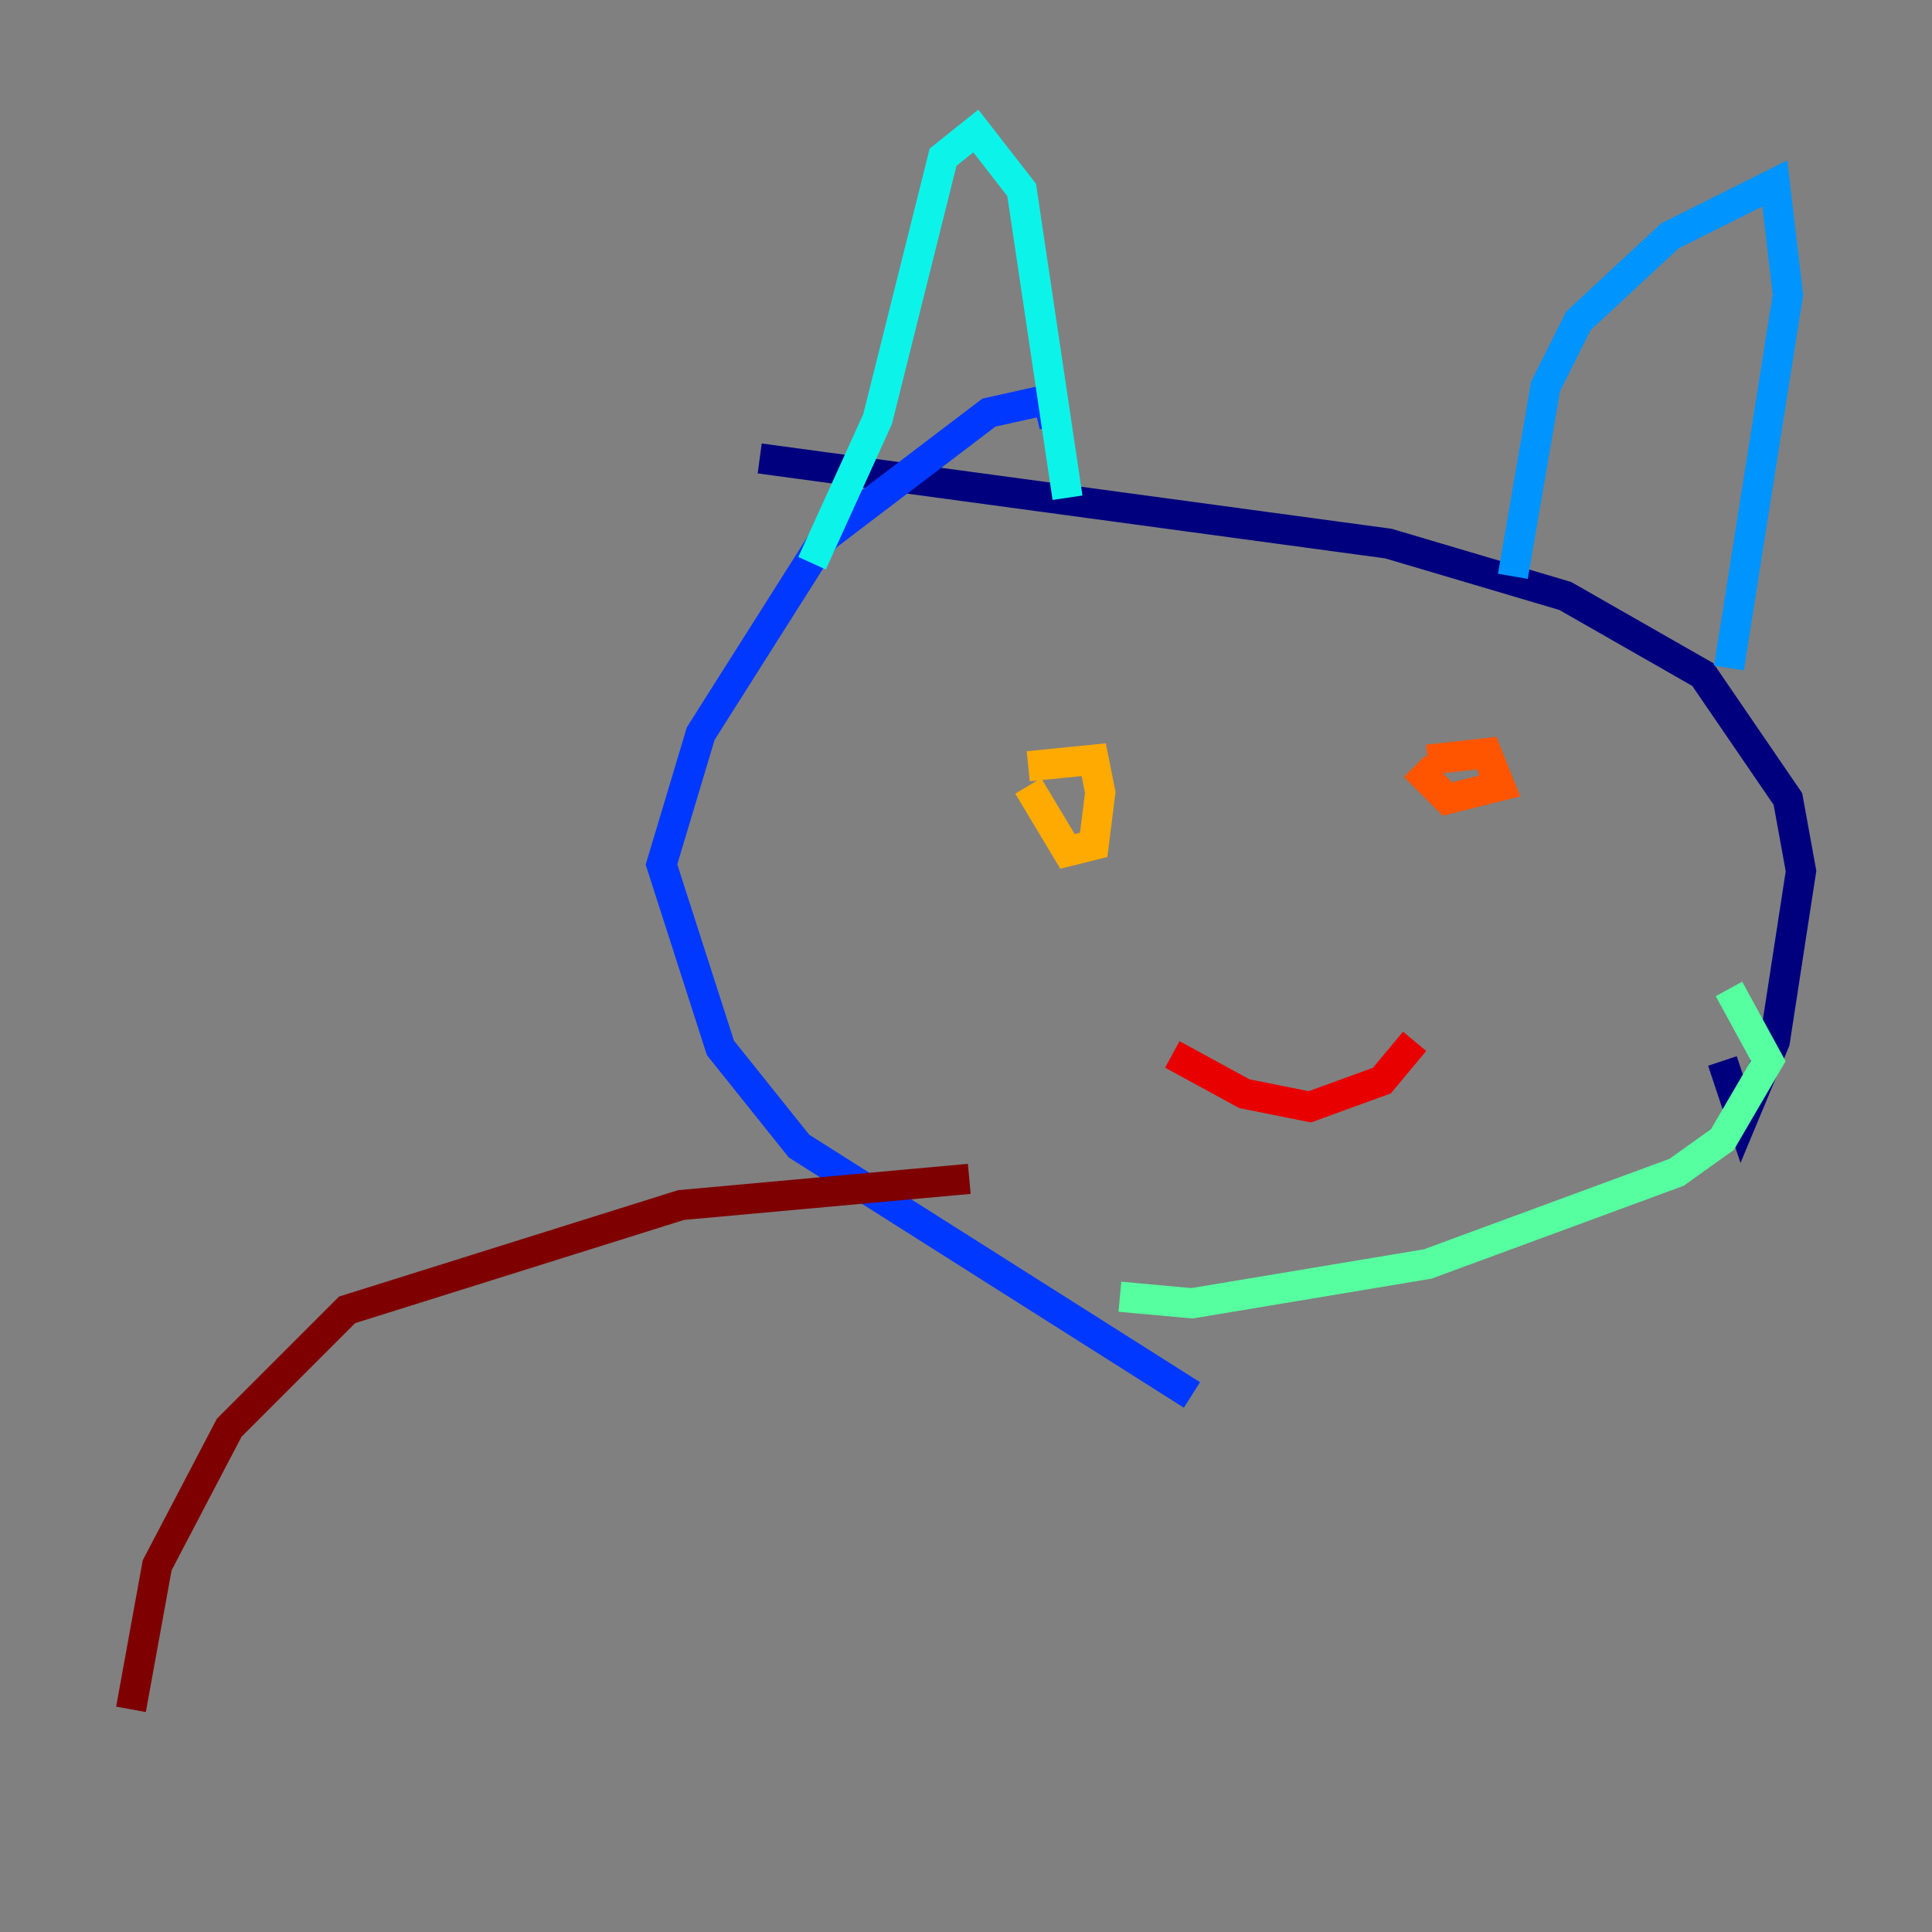 <?xml version="1.0" encoding="utf-8" ?>
<svg baseProfile="tiny" height="128" version="1.2" viewBox="0,0,128,128" width="128" xmlns="http://www.w3.org/2000/svg" xmlns:ev="http://www.w3.org/2001/xml-events" xmlns:xlink="http://www.w3.org/1999/xlink"><rect x="0" y="0" width="128" height="128" fill="#808080" stroke="none"/><defs /><polyline fill="none" points="50.332,30.373 91.986,36.014 103.702,39.485 112.814,44.691 118.454,52.936 119.322,57.709 117.586,68.99 115.417,74.197 114.115,70.291" stroke="#00007f" stroke-width="2" /><polyline fill="none" points="93.722,94.59 93.722,94.59" stroke="#0000e8" stroke-width="2" /><polyline fill="none" points="78.969,92.42 52.936,75.932 47.729,69.424 43.824,57.275 46.427,48.597 54.671,35.58 65.519,27.336 69.424,26.468 69.858,28.203" stroke="#0038ff" stroke-width="2" /><polyline fill="none" points="100.231,38.183 102.4,25.6 104.57,21.261 110.644,15.62 117.586,12.149 118.454,19.525 114.549,44.258" stroke="#0094ff" stroke-width="2" /><polyline fill="none" points="70.725,32.976 67.688,12.583 64.651,8.678 62.481,10.414 58.142,27.77 53.803,37.315" stroke="#0cf4ea" stroke-width="2" /><polyline fill="none" points="114.549,65.519 117.153,70.291 114.115,75.498 111.078,77.668 94.59,83.742 78.969,86.346 74.197,85.912" stroke="#56ffa0" stroke-width="2" /><polyline fill="none" points="97.627,52.068 97.627,52.068" stroke="#a0ff56" stroke-width="2" /><polyline fill="none" points="72.461,47.729 72.461,47.729" stroke="#eaff0c" stroke-width="2" /><polyline fill="none" points="68.122,50.766 72.461,50.332 72.895,52.502 72.461,55.973 70.725,56.407 68.122,52.068" stroke="#ffaa00" stroke-width="2" /><polyline fill="none" points="94.59,50.332 98.495,49.898 99.363,52.068 95.891,52.936 93.722,50.766" stroke="#ff5500" stroke-width="2" /><polyline fill="none" points="77.668,69.858 82.441,72.461 86.78,73.329 91.552,71.593 93.722,68.99" stroke="#e80000" stroke-width="2" /><polyline fill="none" points="64.217,78.102 45.125,79.837 22.997,86.78 15.186,94.59 10.414,103.702 8.678,113.248" stroke="#7f0000" stroke-width="2" /></svg>